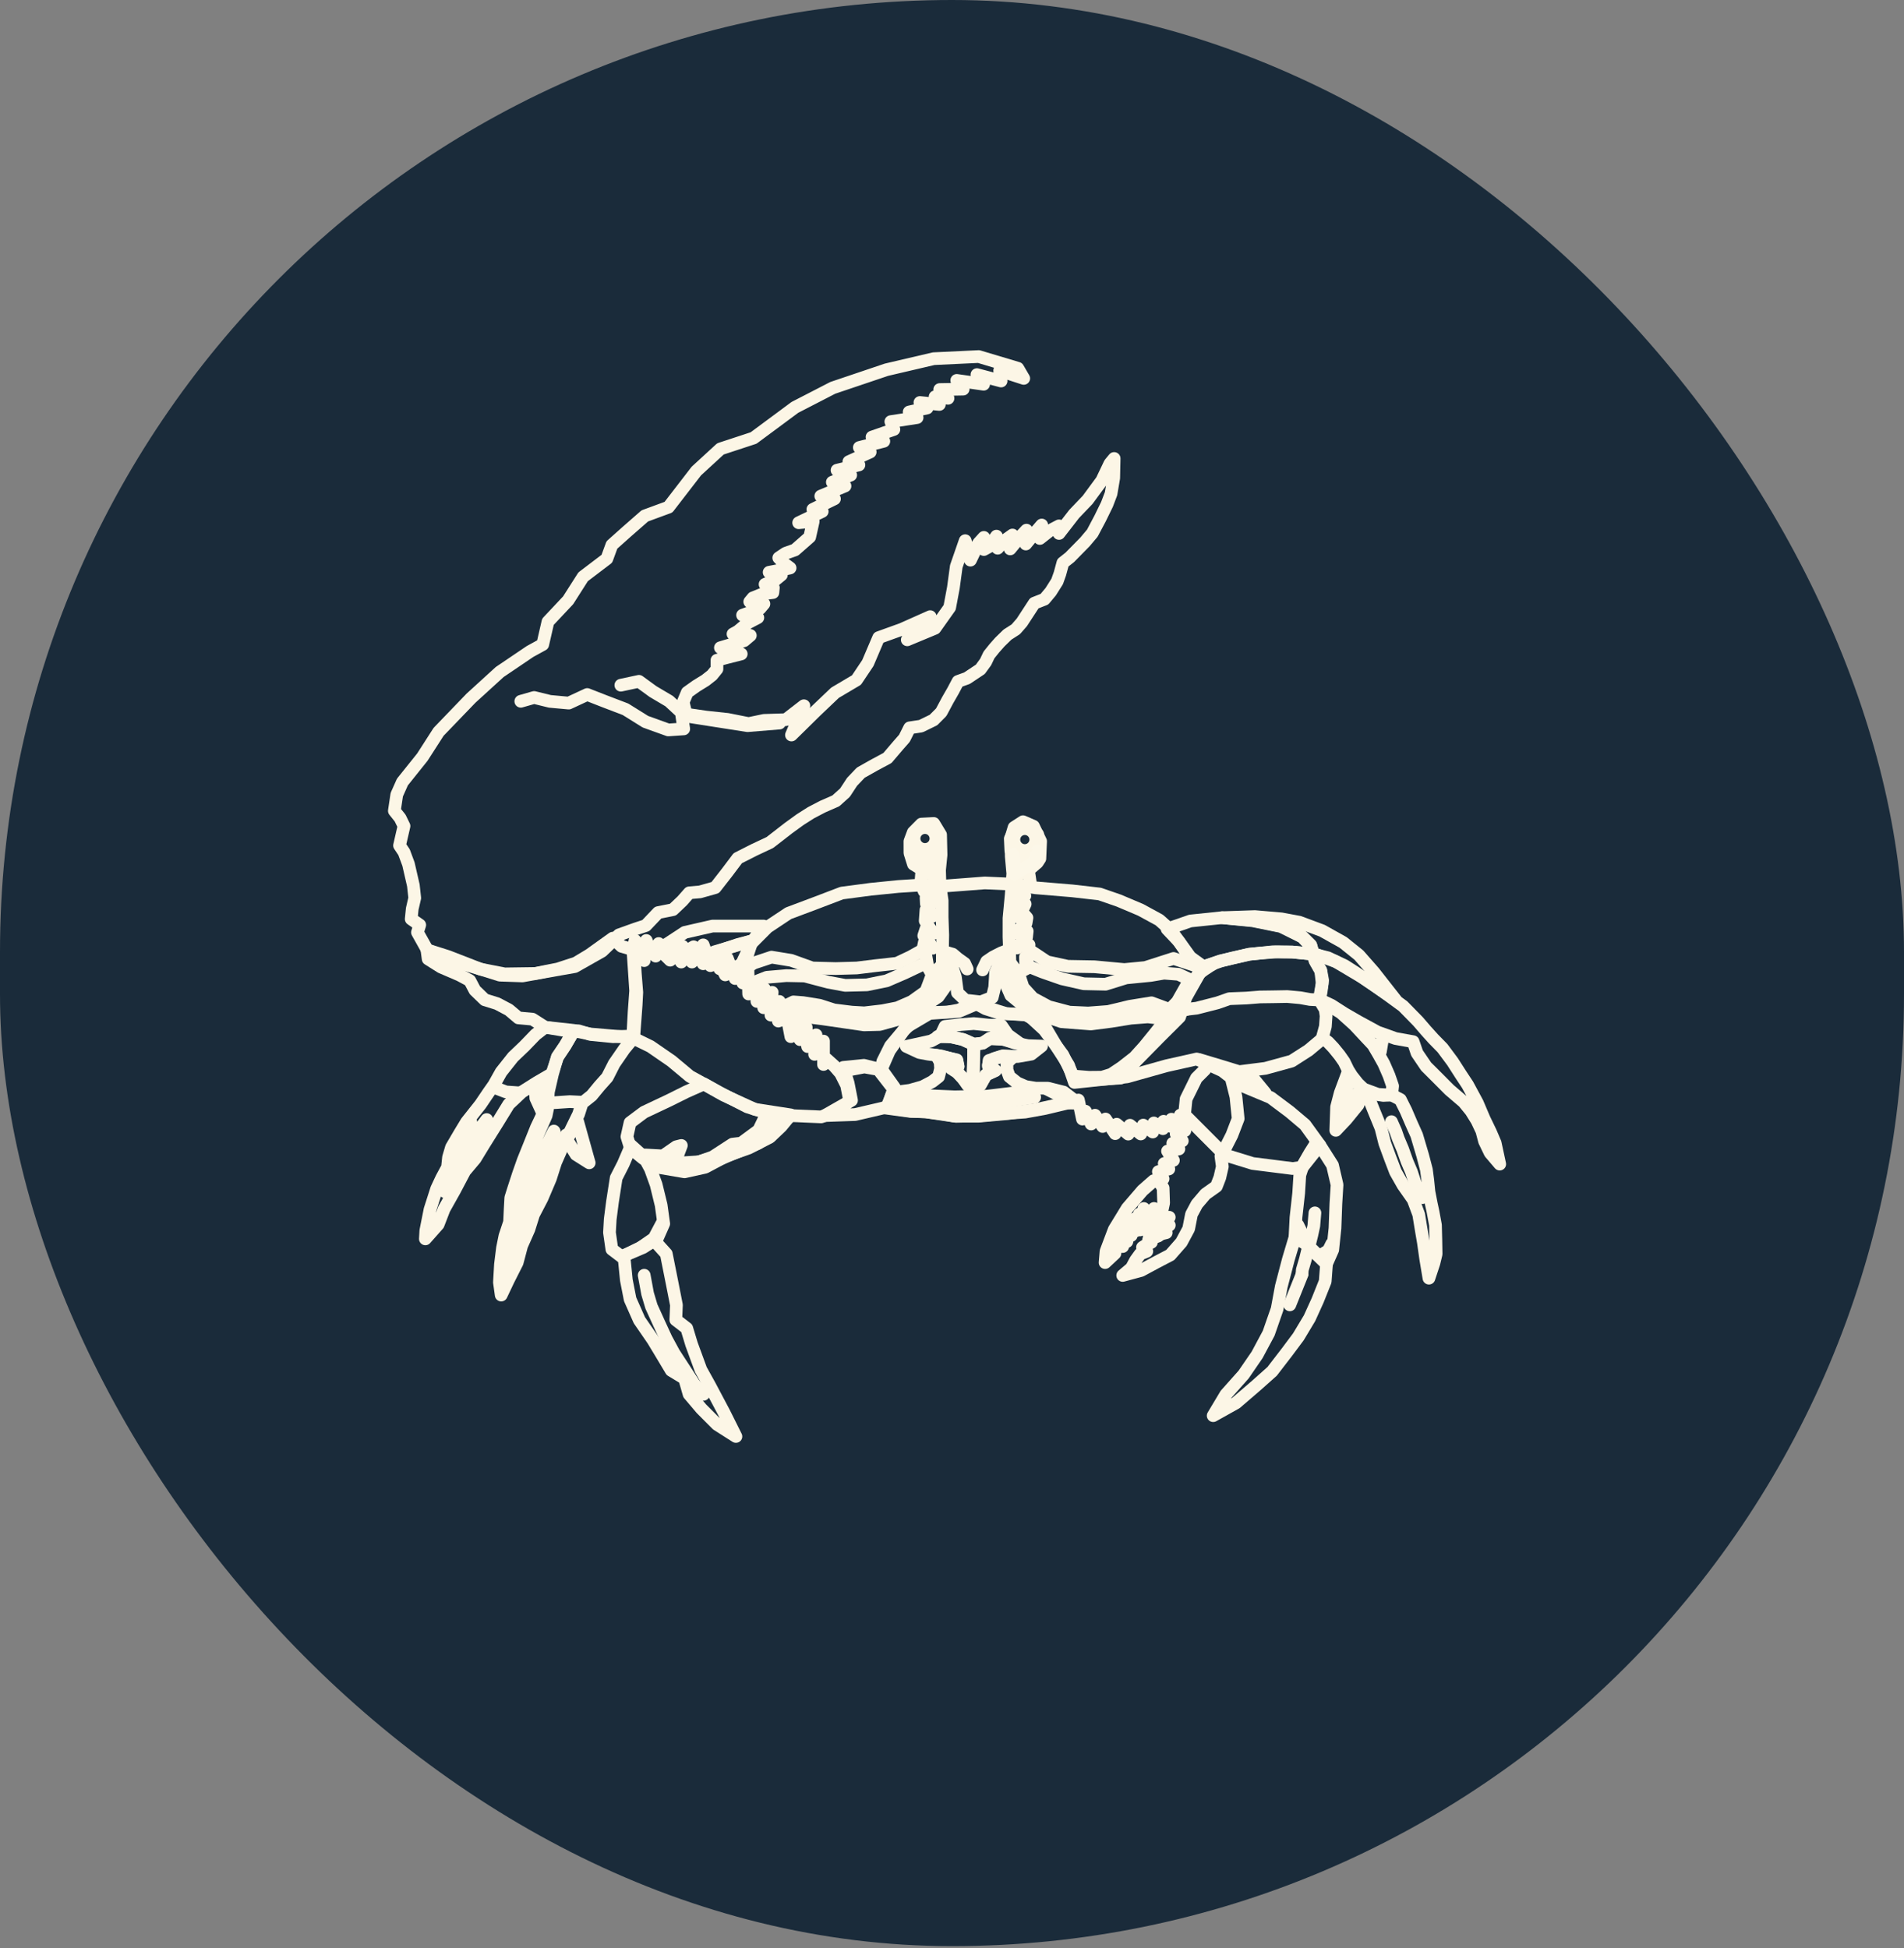 <svg width="300" height="307" viewBox="0 0 300 307" fill="none" xmlns="http://www.w3.org/2000/svg">
<rect x="0" y="0" width="300" height="307" fill="#808080" stroke="none"/>
<g clip-path="url(#clip0_83_240)">
<rect width="300" height="306.667" rx="150" fill="#1A2B3A"/>
<g clip-path="url(#clip1_83_240)">
<path fill-rule="evenodd" clip-rule="evenodd" d="M159.268 133.986L161.27 135.963L163.091 134.583L163.506 134.251L163.491 131.46L161.713 129.749L160 130.54L159.184 132.162L159.268 133.986Z" fill="#FCF6E6" stroke="#FCF6E6" stroke-width="2" stroke-miterlimit="1.5" stroke-linecap="round" stroke-linejoin="round"/>
<path d="M101.687 181.994L104.458 182.145L106.543 180.705L107.356 180.499L106.699 182.243L106.647 183.29L110.165 183.068L112.3 182.311L115.401 180.296L116.78 180.135L119.546 178.096L120.562 175.998" stroke="#FCF6E6" stroke-width="2" stroke-miterlimit="1.5" stroke-linecap="round" stroke-linejoin="round"/>
<path fill-rule="evenodd" clip-rule="evenodd" d="M90.99 176.63L92.563 182.276L92.834 183.235L90.762 181.924L89.29 179.56L90.99 176.63Z" stroke="#FCF6E6" stroke-width="2" stroke-miterlimit="1.5" stroke-linecap="round" stroke-linejoin="round"/>
<path fill-rule="evenodd" clip-rule="evenodd" d="M183.899 146.398L187.563 145.125L192.548 144.606L197.379 145.089L201.819 145.989L205.2 147.66L206.579 149.141L206.868 150.335L203.563 150.021L200.532 149.982L196.868 150.368L192.259 151.425L189.392 152.415L187.378 150.731L185.75 148.356L183.899 146.398Z" stroke="#FCF6E6" stroke-width="2" stroke-miterlimit="1.5" stroke-linecap="round" stroke-linejoin="round"/>
<path fill-rule="evenodd" clip-rule="evenodd" d="M192.547 144.606L197.722 144.431L201.902 144.791L204.723 145.317L208.318 146.656L211.627 148.508L214.105 150.497L216.459 153.177L218.024 155.174L219.888 157.547L214.636 154.002L210.514 151.548L206.9 150.225L206.531 148.917L205.275 147.666L202.013 145.979L197.447 145.046L192.547 144.606Z" stroke="#FCF6E6" stroke-width="2" stroke-miterlimit="1.5" stroke-linecap="round" stroke-linejoin="round"/>
<path fill-rule="evenodd" clip-rule="evenodd" d="M206.869 150.334L209.238 150.924L211.886 152.177L213.687 153.332L216.116 154.986L218.706 156.813L221.074 158.545L223.44 160.96L224.649 162.364L225.815 163.662L227.279 165.158L228.864 167.289L230.189 169.355L231.228 170.925L232.77 173.781L233.837 176.287L234.857 178.408L235.584 180.108L236.301 183.436L234.792 181.663L233.917 179.849L233.485 178.217L232.715 176.585L231.771 175.064L230.622 173.654L228.379 171.737L226.309 169.655L224.711 168.063L223.274 165.947L222.657 164.146L219.888 163.649L217.049 162.635L214.009 160.982L211.824 159.72L209.781 158.407L207.873 157.515L208.325 154.954L208.115 153.046L207.182 151.368L206.869 150.334Z" stroke="#FCF6E6" stroke-width="2" stroke-miterlimit="1.5" stroke-linecap="round" stroke-linejoin="round"/>
<path fill-rule="evenodd" clip-rule="evenodd" d="M189.393 152.414L188.322 154.296L187.55 155.711L186.561 157.639L186.422 159.11L188.544 158.865L191.822 158.027L193.687 157.374L196.375 157.27L198.52 157.098L200.515 157.072L202.824 157.032L204.891 157.223L206.411 157.497L207.914 157.575L208.17 156.218L208.398 154.487L208.105 152.878L207.268 151.503L206.881 150.35L203.642 150.015L201.091 149.999L198.991 150.16L196.783 150.371L194.278 150.943L192.449 151.408L189.393 152.414Z" stroke="#FCF6E6" stroke-width="2" stroke-miterlimit="1.5" stroke-linecap="round" stroke-linejoin="round"/>
<path fill-rule="evenodd" clip-rule="evenodd" d="M207.915 157.575L209.428 158.426L211.281 159.596L213.4 161.502L215.208 163.442L216.35 164.656L217.211 166.121L218.042 167.616L218.853 169.478L219.426 171.135L219.273 172.544L217.949 172.618L216.397 172.367L214.882 171.652L213.947 170.741L212.992 169.537L212.419 168.63L211.783 167.316L211.058 166.278L210.092 165.095L209.272 164.228L208.347 163.525L208.831 161.749L208.944 160.103L208.804 159.072L207.915 157.575Z" stroke="#FCF6E6" stroke-width="2" stroke-miterlimit="1.5" stroke-linecap="round" stroke-linejoin="round"/>
<path fill-rule="evenodd" clip-rule="evenodd" d="M219.273 172.545L220.645 173.263L221.517 175.006L222.37 176.995L223.219 178.89L223.688 180.475L224.163 182.079L224.749 184.321L224.959 185.929L225.149 187.783L225.5 189.601L225.789 190.936L226.178 193.046L226.237 195.317L226.277 197.61L225.925 199.065L225.149 201.41L224.644 198.39L224.273 195.776L223.97 194.011L223.537 191.375L222.669 189.043L221.069 186.763L219.878 184.662L219.07 182.546L218.194 180.159L217.587 177.759L216.525 175.167L215.137 171.715L217.105 172.442L218.782 172.538L219.273 172.545Z" stroke="#FCF6E6" stroke-width="2" stroke-miterlimit="1.5" stroke-linecap="round" stroke-linejoin="round"/>
<path fill-rule="evenodd" clip-rule="evenodd" d="M63.405 123.23L66.54 119.316L69.107 115.321L74.221 110.008L78.739 105.89L83.513 102.661L85.512 101.564L86.335 97.978L89.519 94.591L91.878 90.89L95.618 88.048L96.411 85.875L98.743 83.794L101.598 81.294L105.327 79.922L109.716 74.228L113.517 70.734L118.737 69.018L125.25 64.192L131.219 61.115L139.671 58.262L147.113 56.521L154.21 56.185L160.373 58.031L161.304 59.628L157.514 58.398L157.733 60.037L153.93 59.031L154.983 60.547L150.748 59.942L151.756 61.318L148.065 61.383L149.374 62.761L147.336 62.522L148.007 63.732L144.946 63.424L146.082 64.287L143.253 64.919L144.502 65.8L140.366 66.436L140.846 67.672L137.4 68.871L139.258 69.528L135.4 70.517L137.106 71.228L133.748 72.752L135.334 73.264L131.89 74.095L134.039 74.86L131.147 75.976L133.141 76.584L129.326 78.173L131.48 78.606L128.078 80.266L129.551 80.592L125.841 82.372L128.131 82.16L127.577 84.625L126.261 85.781L125.259 86.658L123.785 87.181L122.705 87.904L123.613 88.854L124.489 89.499L122.565 89.915L121.19 90.177L123.119 90.591L122.109 91.418L120.549 92.07L121.853 92.605L121.779 93.376L120.248 93.564L118.643 94.204L118.134 94.819L120.362 95.156L119.745 95.885L118.488 96.396L117.001 96.933L119.408 97.325L117.881 98.126L116.27 99.472L115.495 99.904L118.223 100.136L117.24 100.962L115.766 101.391L113.511 102.066L115.985 102.593L116.789 103.046L114.478 103.633L112.964 104.04V105.43L112.187 106.39L111.149 107.205L109.699 108.101L108.284 109.108L107.645 110.641L108.093 112.536L111.278 113.001L114.654 113.362L117.959 114.02L120.385 113.515L123.82 113.404L126.662 111.207L124.704 115.82L128.496 112.088L131.572 109.158L134.949 107.159L136.742 104.48L138.446 100.477L142.096 99.161L146.564 97.169L142.953 100.818L147.31 99.007L149.631 95.731L150.218 92.615L150.672 89.262L152.08 85.2L152.636 87.098L152.907 88.265L154.177 85.607L155.02 84.682V86.592L155.865 86.129L157.006 84.484L157.193 86.385L158.131 85.303L159.527 84.306L159.168 86.494L160.591 84.762L161.733 83.54L161.632 85.725L162.956 84.109L164.137 82.731L163.841 84.849L165.356 83.655L166.863 82.865L166.866 84.06L169.25 80.984L171.373 78.763L173.605 75.728L174.879 73.053L175.547 72.242L175.479 75.328L175.06 77.797L174.422 79.475L173.355 81.663L172.112 84.013L170.942 85.402L168.561 87.825L167.473 88.684L167.009 90.393L166.572 91.624L165.555 93.238L164.565 94.423L162.974 95.048L161.001 98.073L160.05 99.162L158.744 99.998L157.54 101.172L156.671 102.157L155.831 103.203L155.299 104.319L154.464 105.468L152.357 106.871L150.947 107.377L150.157 108.869L149.321 110.324L148.302 112.233L147.083 113.458L145.109 114.421L143.324 114.692L142.499 116.344L141.51 117.468L139.829 119.443L137.854 120.501L135.627 121.754L134.251 123.201L133.137 124.9L131.696 126.199L129.622 127.107L127.779 128.069L126.089 129.145L124.248 130.479L121.304 132.761L118.813 133.932L116.241 135.236L114.567 137.46L112.694 139.863L110.315 140.536L108.607 140.687L107.492 141.951L106.03 143.339L103.698 143.807L101.753 145.849L100.161 146.371L97.52 147.318L94.858 149.881L90.564 152.313L86.097 153.099L82.322 153.784L78.748 153.66L75.829 152.742L72.162 151.64L69.738 150.693L67.313 149.672L65.775 146.92L66.135 145.755L64.792 144.818L64.953 143.214L65.348 141.499L65.131 139.524L64.357 136.153L63.665 134.292L62.953 133.228L63.656 130.165L63.045 128.906L62.136 127.769L62.516 125.226L63.405 123.23Z" stroke="#FCF6E6" stroke-width="2" stroke-miterlimit="1.5" stroke-linecap="round" stroke-linejoin="round"/>
<path fill-rule="evenodd" clip-rule="evenodd" d="M99.882 149.686L97.939 149.123L96.545 147.838L92.88 150.467L90.735 151.756L87.891 152.688L84.314 153.398L79.509 153.463L75.733 152.726L70.613 150.735L67.269 149.671L67.462 151.11L69.479 152.383L72.409 153.644L74.022 154.515L74.823 156.037L76.378 157.541L78.331 158.149L80.178 159.125L81.681 160.396L83.898 160.597L85.884 161.87L88.747 162.343L91.171 162.436L93.031 163.007L96.596 163.361L99.058 163.281L99.876 163.19L100.233 158.355L100.336 156.367L100.095 153.35L99.882 149.686Z" stroke="#FCF6E6" stroke-width="2" stroke-miterlimit="1.5" stroke-linecap="round" stroke-linejoin="round"/>
<path fill-rule="evenodd" clip-rule="evenodd" d="M85.884 161.87L84.386 163.029L82.614 164.862L80.835 166.557L78.963 168.92L77.822 170.955L76.996 172.128L75.711 174.028L73.505 176.819L72.475 178.519L71.137 180.798L70.672 182.372L70.508 183.938L69.59 185.647L68.803 187.328L67.757 190.598L67.096 193.913L67.022 195.218L69.037 192.944L69.972 190.521L71.6 187.618L73.224 184.538L74.862 182.592L76.317 180.207L78.303 177.034L80.169 174.002L82.204 172.087L84.603 170.575L86.968 169.196L87.85 166.584L89.07 164.741L90.407 162.367L85.884 161.87Z" stroke="#FCF6E6" stroke-width="2" stroke-miterlimit="1.5" stroke-linecap="round" stroke-linejoin="round"/>
<path fill-rule="evenodd" clip-rule="evenodd" d="M87.045 169.263L86.409 172.038L86.288 173.701L85.719 175.159L84.534 177.647L83.487 180.258L82.45 182.828L81.689 184.989L80.94 187.291L80.481 188.748L80.38 190.568L80.288 192.565L79.558 194.766L79.178 196.643L78.854 199.252L78.692 202.07L78.972 204.072L80.097 201.698L81.486 198.952L82.191 196.295L83.33 193.724L84.066 191.388L85.41 188.804L86.715 185.735L87.528 183.191L88.614 180.717L89.615 178.738L91.164 175.569L91.712 173.834L93.215 172.637L94.442 171.146L95.685 169.753L96.773 167.61L98.379 165.285L99.831 163.528L95.355 163.14L93.081 162.946L90.425 162.44L89.02 164.773L87.818 166.534L87.045 169.263Z" stroke="#FCF6E6" stroke-width="2" stroke-miterlimit="1.5" stroke-linecap="round" stroke-linejoin="round"/>
<path fill-rule="evenodd" clip-rule="evenodd" d="M110.922 170.805L108.168 172.025L105.368 173.417L101.464 175.261L99.275 176.899L98.78 179.112L99.337 180.918L101.355 182.562L103.909 183.976L107.853 184.653L111.115 183.929L114.557 182.098L117.972 180.904L121.288 179.204L123.089 177.492L124.584 175.677L118.951 174.809L114.008 172.56L110.922 170.805Z" stroke="#FCF6E6" stroke-width="2" stroke-miterlimit="1.5" stroke-linecap="round" stroke-linejoin="round"/>
<path fill-rule="evenodd" clip-rule="evenodd" d="M99.45 180.515L98.209 183.409L97.09 185.605L96.503 189.392L96.148 192.133L96.032 194.22L96.409 196.866L97.928 198.019L101.328 196.578L103.558 195.145L104.579 192.83L104.173 189.902L103.381 186.657L102.489 184.191L101.505 182.359L99.45 180.515Z" stroke="#FCF6E6" stroke-width="2" stroke-miterlimit="1.5" stroke-linecap="round" stroke-linejoin="round"/>
<path d="M101.157 196.441L103.05 195.133L104.265 192.843" stroke="#FCF6E6" stroke-width="2" stroke-miterlimit="1.5" stroke-linecap="round" stroke-linejoin="round"/>
<path fill-rule="evenodd" clip-rule="evenodd" d="M98.305 197.868L98.691 201.722L99.284 204.745L100.74 208.032L102.892 211.159L104.024 213.033L105.764 215.943L107.863 217.217L108.576 219.698L110.517 221.987L112.979 224.46L115.954 226.356L114.084 222.604L111.796 218.285L110.431 215.827L108.963 211.813L108.205 209.308L106.484 207.983L106.582 205.643L105.921 202.288L104.982 197.576L103.122 195.521L98.305 197.868Z" stroke="#FCF6E6" stroke-width="2" stroke-miterlimit="1.5" stroke-linecap="round" stroke-linejoin="round"/>
<path fill-rule="evenodd" clip-rule="evenodd" d="M191.152 223.078L194.75 221.066L198.016 218.256L200.445 216.091L202.775 213.062L204.576 210.65L206.34 207.707L207.608 204.912L208.804 201.92L209.012 199.154L207.111 197.331L205.517 195.84L204.018 195.045L202.997 198.465L201.889 202.704L201.224 206.277L199.896 210.092L198.076 213.493L195.947 216.599L193.143 219.749L191.152 223.078Z" stroke="#FCF6E6" stroke-width="2" stroke-miterlimit="1.5" stroke-linecap="round" stroke-linejoin="round"/>
<path fill-rule="evenodd" clip-rule="evenodd" d="M209.012 199.153L209.987 196.945L210.345 193.527L210.486 189.673L210.67 186.697L209.951 183.603L207.96 180.469L207.138 180.508L206.421 181.635L205.348 183.499L204.801 185.168L204.624 188.01L204.198 191.858L204.037 195.022L205.728 195.895L209.012 199.153Z" stroke="#FCF6E6" stroke-width="2" stroke-miterlimit="1.5" stroke-linecap="round" stroke-linejoin="round"/>
<path fill-rule="evenodd" clip-rule="evenodd" d="M207.96 180.47L205.623 177.234L203.198 175.188L200.214 172.956L195.533 171.003L192.58 168.724L188.552 166.872L183.8 167.938L177.577 169.685L169.295 170.564L168.366 167.854L166.479 164.905L164.399 161.377L161.6 159.92L157.536 159.67L155.294 158.954L153.544 157.997L151.064 159.162L149.277 159.471L146.589 159.559L144.321 160.513L142.238 162.51L140.304 164.817L139.089 167.265L138.753 169.002L140.806 171.64L140.486 173.055L139.585 174.608L143.463 175.129L145.807 175.193L150.452 175.886H154.21L158.802 175.472L163.04 174.883L167.946 173.802L169.55 173.835L169.919 173.344L170.555 176.344L171.036 175.105L171.922 177.116L172.532 175.733L173.736 177.51L174.189 176.334L175.71 178.636L175.95 177.151L177.772 178.707L178.049 177.311L179.741 178.687L180.134 177.29L181.631 178.379L181.806 176.954L183.234 177.857L183.336 176.688L184.464 177.497L184.587 176.362L185.58 176.888L185.973 175.716L186.91 175.931L192.933 181.97L197.37 183.337L203.674 184.135L205.218 183.92L207.96 180.47Z" stroke="#FCF6E6" stroke-width="2" stroke-miterlimit="1.5" stroke-linecap="round" stroke-linejoin="round"/>
<path d="M116.873 151.864L118.393 148.643L120.919 146.106L124.223 143.912L128.606 142.267L132.635 140.729L137.198 140.126L141.529 139.691L145.179 139.456L148.972 139.603L155.16 139.13L159.035 139.299L163.16 139.899L168.948 140.381L173.268 140.873L176.285 141.917L179.717 143.369L182.67 144.978L184.487 146.602L187.558 150.851L189.595 152.317L186.859 157.146L185.86 160.259L182.644 163.465L178.947 167.224L176.59 169.873L169.471 170.353L167.461 166.22L164.53 162.273L161.967 159.911L158.527 159.715L153.769 158.228L151.09 159.371L146.448 159.694L142.735 161.879L140.138 165.566L138.811 168.6L136.194 168.129L132.953 168.746" stroke="#FCF6E6" stroke-width="2" stroke-miterlimit="1.5" stroke-linecap="round" stroke-linejoin="round"/>
<path fill-rule="evenodd" clip-rule="evenodd" d="M120.314 145.926L112.275 145.925L107.893 146.924L104.391 149.222L111.208 150.543L116.27 148.833L118.654 148.211L120.314 145.926Z" stroke="#FCF6E6" stroke-width="2" stroke-miterlimit="1.5" stroke-linecap="round" stroke-linejoin="round"/>
<path fill-rule="evenodd" clip-rule="evenodd" d="M118.495 148.252L112.533 150L114.272 153.618L117.153 152.444L118.495 148.252Z" stroke="#FCF6E6" stroke-width="2" stroke-miterlimit="1.5" stroke-linecap="round" stroke-linejoin="round"/>
<path fill-rule="evenodd" clip-rule="evenodd" d="M129.947 175.794L134.737 175.626L139.778 174.452L140.938 171.39L138.923 168.566L136.121 167.87L132.884 168.195L133.638 170.676L134.171 173.383L129.947 175.794Z" stroke="#FCF6E6" stroke-width="2" stroke-miterlimit="1.5" stroke-linecap="round" stroke-linejoin="round"/>
<path fill-rule="evenodd" clip-rule="evenodd" d="M142.805 164.896L144.861 165.85L146.239 166.108L148.281 166.393L150.778 167.078L150.969 168.058L149.865 168.371L150.847 168.991L151.747 169.982L152.725 171.199L153.217 171.429L153.387 169.463L153.415 166.515L153.4 164.588L151.611 163.781L149.37 163.259L148.03 163.323L146.696 164.037L142.805 164.896Z" stroke="#FCF6E6" stroke-width="2" stroke-miterlimit="1.5" stroke-linecap="round" stroke-linejoin="round"/>
<path fill-rule="evenodd" clip-rule="evenodd" d="M153.216 171.428L154.476 170.971L155.288 169.423L156.745 168.722L155.731 168.029L155.839 167.095L158.111 166.392L160.356 166.483L162.485 166.111L164.103 164.84L161.967 164.775L159.879 164.343L157.975 163.733L155.946 163.681L154.845 164.371L153.494 164.576L153.216 171.428Z" stroke="#FCF6E6" stroke-width="2" stroke-miterlimit="1.5" stroke-linecap="round" stroke-linejoin="round"/>
<path fill-rule="evenodd" clip-rule="evenodd" d="M148.271 163.066L148.902 161.739L151.442 161.448L153.424 161.292L155.761 161.53L157.758 161.573L158.78 163.056L160.181 164.072L160.835 164.54L158.247 163.796L155.953 163.621L154.835 164.378L153.434 164.525L151.811 163.811L149.902 163.399L147.729 163.346L148.271 163.066Z" stroke="#FCF6E6" stroke-width="2" stroke-miterlimit="1.5" stroke-linecap="round" stroke-linejoin="round"/>
<path fill-rule="evenodd" clip-rule="evenodd" d="M147.575 166.298L148.13 167.385L148.201 168.392L147.885 169.665L146.883 170.445L145.369 171.238L143.381 171.803L141.348 172.072L140.78 171.714L139.794 174.545L143.504 175.095L145.922 175.203L148.377 175.524L150.616 175.905L154.224 175.825L158.248 175.455L161.518 175.237L164.649 174.668L168.624 173.718L169.428 173.498L167.6 172.093L165.105 171.473H163.19L161.612 171.215L160.274 170.632L159.04 169.647L158.665 168.61L158.647 167.456L159.673 166.507L157.917 166.398L156.646 166.8L155.947 167.185L155.748 167.813L156.854 168.693L155.407 169.339L154.567 170.748L153.258 171.311L152.482 171.015L151.689 169.85L150.837 168.978L149.843 168.238L150.949 168.046L150.732 167.003L147.575 166.298Z" stroke="#FCF6E6" stroke-width="2" stroke-miterlimit="1.5" stroke-linecap="round" stroke-linejoin="round"/>
<path d="M144.464 172.58L150.414 172.835L155.499 172.736L161.361 172.031" stroke="#FCF6E6" stroke-width="2" stroke-miterlimit="1.5" stroke-linecap="round" stroke-linejoin="round"/>
<path d="M143.064 173.567L147.594 173.826L151.347 173.994L155.492 173.855L159.538 173.443L163.025 172.891" stroke="#FCF6E6" stroke-width="2" stroke-miterlimit="1.5" stroke-linecap="round" stroke-linejoin="round"/>
<path d="M188.912 166.95L192.953 168.167L195.24 168.872L199.379 168.346L203.53 167.202L206.178 165.502L208.489 163.564" stroke="#FCF6E6" stroke-width="2" stroke-miterlimit="1.5" stroke-linecap="round" stroke-linejoin="round"/>
<path fill-rule="evenodd" clip-rule="evenodd" d="M183.777 160.573L180.858 160.236L178.202 160.439L175.068 160.945L171.882 161.354L167.25 161L164.888 160.2L161.427 158.61L159.268 156.839L158.581 155.253L157.954 153.7L157.49 152.541L158.945 151.808L159.832 152.856L160.695 154.052L161.203 155.597L162.745 157.292L165.24 158.633L168.501 159.493L171.451 159.627L174.616 159.386L178.016 158.571L181.433 158.019L184.445 159.132L183.777 160.573Z" stroke="#FCF6E6" stroke-width="2" stroke-miterlimit="1.5" stroke-linecap="round" stroke-linejoin="round"/>
<path fill-rule="evenodd" clip-rule="evenodd" d="M123.025 158.855L125.025 157.876L126.545 157.994L129.124 158.409L131.403 159.141L134.206 159.49L136.18 159.604L139.043 159.269L141.398 158.806L143.653 157.819L145.889 156.223L146.96 153.381L148.337 152.209L149.542 152.436L149.784 153.862L149.087 155.271L147.827 157.059L145.664 158.501L143.892 159.639L141.814 160.553L138.601 161.436L136.143 161.498L133.105 161.056L129.681 160.556L127.087 160.227L124.246 160.166L123.064 160.7L123.025 158.855Z" stroke="#FCF6E6" stroke-width="2" stroke-miterlimit="1.5" stroke-linecap="round" stroke-linejoin="round"/>
<path fill-rule="evenodd" clip-rule="evenodd" d="M99.733 149.806L100.155 156.126L99.913 159.45L99.689 163.534L102.492 164.904L105.804 167.188L108.698 169.605L113.341 172.156L117.744 174.416L121.788 175.678L129.388 175.996L132.45 174.931L133.86 173.358L133.389 171.004L132.45 169.138L131.474 168.009L130.247 166.904L129.756 167.738V165.725V164.056L129.068 164.473L128.356 166.143L128.577 164.056V163.074L127.595 163.712L127.251 164.915L127.03 163.351V161.88L126.069 162.165V163.83L125.115 160.499L124.343 161.01L124.613 163.351L124.03 160.334L122.636 160.896L122.799 157.803L122.157 158.129L121.471 159.96V158.274L121.667 156.364L120.971 156.984L120.326 158.794L120.444 155.806L119.681 156.364L119.265 157.803L119.107 154.896L118.246 155.341L117.959 156.631L117.85 152.885L117.268 153.676L117.039 154.896L116.392 152.164L115.832 152.993V154.196L114.586 150.984L113.398 152.656L112.357 150.305L111.692 150.451L111.941 152.164L110.797 148.89L110.044 150.529L110.797 151.866L109.29 149.192L108.041 149.935L109.028 151.595L107.557 149.122L106.093 149.681L107.343 151.595L105.717 149.105L105.595 151.304L104.388 150.118L103.785 148.682L103.161 149.681L103.307 150.659L102.349 149.681L101.829 148.199L101.325 149.747L101.501 151.37L100.643 149.681L100.054 148.199L99.733 149.806Z" stroke="#FCF6E6" stroke-width="2" stroke-miterlimit="1.5" stroke-linecap="round" stroke-linejoin="round"/>
<path d="M148.651 151.234L149.945 152.033L150.537 153.974L150.86 156.432L152.101 157.602L154.533 157.875L156.34 157.171L156.729 155.567L156.874 153.211L157.66 151.501H158.773" stroke="#FCF6E6" stroke-width="2" stroke-miterlimit="1.5" stroke-linecap="round" stroke-linejoin="round"/>
<path d="M160.364 153.349L162.26 152.359L164.223 153.155L167.322 154.237L170.764 155.015L174.2 155.089L177.437 154.087L181.304 153.706L183.399 153.347L185.676 153.524L187.824 154.519" stroke="#FCF6E6" stroke-width="2" stroke-miterlimit="1.5" stroke-linecap="round" stroke-linejoin="round"/>
<path d="M161.62 152.439L161.573 150.805L162.646 150.008L164.988 151.562L168.249 152.268L172.44 152.341L177.153 152.78L180.466 152.459L184.908 151.032L188.877 152.342" stroke="#FCF6E6" stroke-width="2" stroke-miterlimit="1.5" stroke-linecap="round" stroke-linejoin="round"/>
<path fill-rule="evenodd" clip-rule="evenodd" d="M159.126 151.629L158.977 147.641L158.979 144.691L159.325 141.027L159.58 137.657L159.337 134.97L159.275 132.065L159.78 130.391L161.187 129.483L162.832 130.196L163.964 132.567L163.843 135.297L163.442 135.921L162.045 137.12L162.341 139.103L161.043 140.012L161.483 141.158L160.87 141.939L161.526 142.457L160.965 143.654L161.809 144.62L161.67 145.458L160.745 146.308L161.849 146.738L161.746 147.689L160.763 148.723L162.142 148.886L162.073 149.502L161.756 152.43L160.302 153.263L159.126 151.629Z" stroke="#FCF6E6" stroke-width="2" stroke-miterlimit="1.5" stroke-linecap="round" stroke-linejoin="round"/>
<path fill-rule="evenodd" clip-rule="evenodd" d="M145.26 137.01L143.926 136.185L143.373 134.414L143.367 132.575L143.898 131.153L145.18 129.859L147.123 129.757L148.202 131.54L148.275 134.715L148.036 137.102L148.112 139.57L148.445 141.91V144.551L148.544 147.346L148.486 150.33L148.47 152.2L146.886 153.596L146.181 152.325L145.883 150.595L145.44 149.464L145.643 148.489L146.518 148.695L145.554 147.444L145.908 146.357L146.71 146.629L145.78 145.097L145.903 143.358L146.72 143.959L145.961 142.414L145.913 141.454L146.685 141.598L145.619 140.457L145.086 139.197L145.26 137.01Z" stroke="#FCF6E6" stroke-width="2" stroke-miterlimit="1.5" stroke-linecap="round" stroke-linejoin="round"/>
<path d="M148.494 149.893L150.111 150.358L150.913 151.039L151.986 151.81L152.392 152.697" stroke="#FCF6E6" stroke-width="2" stroke-miterlimit="1.5" stroke-linecap="round" stroke-linejoin="round"/>
<path d="M145.046 149.894L143.455 150.779L141.309 151.793L138.008 152.16L134.989 152.531L131.68 152.623L127.991 152.53L124.663 151.33L121.567 150.823L118.785 151.75L117.059 152.806" stroke="#FCF6E6" stroke-width="2" stroke-miterlimit="1.5" stroke-linecap="round" stroke-linejoin="round"/>
<path d="M145.262 152.031L142.518 153.334L139.694 154.555L136.595 155.186L133.178 155.272L130.484 154.768L126.785 153.795L123.892 153.735L120.816 154.001L118.472 154.924" stroke="#FCF6E6" stroke-width="2" stroke-miterlimit="1.5" stroke-linecap="round" stroke-linejoin="round"/>
<path d="M159.98 134.639L161.057 136.251L163.467 134.114" stroke="#FCF6E6" stroke-width="2" stroke-miterlimit="1.5" stroke-linecap="round" stroke-linejoin="round"/>
<path d="M159.684 138.177L162.07 137.094" stroke="#FCF6E6" stroke-width="2" stroke-miterlimit="1.5" stroke-linecap="round" stroke-linejoin="round"/>
<path d="M85.525 175.448L84.427 173.042L84.326 171.016" stroke="#FCF6E6" stroke-width="2" stroke-miterlimit="1.5" stroke-linecap="round" stroke-linejoin="round"/>
<path fill-rule="evenodd" clip-rule="evenodd" d="M84.639 170.765L85.79 173.2L86.404 170.735L85.616 171.419L85.334 170.916L85.558 170.38L84.639 170.765Z" stroke="#FCF6E6" stroke-width="2" stroke-miterlimit="1.5" stroke-linecap="round" stroke-linejoin="round"/>
<path fill-rule="evenodd" clip-rule="evenodd" d="M79.382 201.732L80.642 199.197L81.462 197.32L82.287 195.209L83.708 191.993L82.516 192.398L81.36 192.377L80.35 195.287L79.787 198.172L79.382 201.732Z" stroke="#FCF6E6" stroke-width="2" stroke-miterlimit="1.5" stroke-linecap="round" stroke-linejoin="round"/>
<path d="M86.314 174.502L86.058 175.774L85.15 177.853L84.397 179.545L83.653 181.776L82.771 184.615L81.811 187.738L81.868 190.558L83.246 186.976L84.162 184.495L85.322 182.115L87.27 178.233" stroke="#FCF6E6" stroke-width="2" stroke-miterlimit="1.5" stroke-linecap="round" stroke-linejoin="round"/>
<path d="M82.861 190.955L83.451 190.873L84.236 189.812L84.76 188.664L85.829 186.583L86.45 184.439L87.494 182.083L89.214 178.84" stroke="#FCF6E6" stroke-width="2" stroke-miterlimit="1.5" stroke-linecap="round" stroke-linejoin="round"/>
<path d="M82.83 190.805L82.867 189.844L83.451 188.14L83.914 186.49L84.458 185.255L85.424 182.87L87.323 178.336" stroke="#FCF6E6" stroke-width="2" stroke-miterlimit="1.5" stroke-linecap="round" stroke-linejoin="round"/>
<path d="M91.766 173.687L89.77 173.59L87.476 173.746L86.375 173.757" stroke="#FCF6E6" stroke-width="2" stroke-miterlimit="1.5" stroke-linecap="round" stroke-linejoin="round"/>
<path d="M77.953 171.384L79.711 172.059L81.818 172.207" stroke="#FCF6E6" stroke-width="2" stroke-miterlimit="1.5" stroke-linecap="round" stroke-linejoin="round"/>
<path d="M70.751 183.52L72.022 184.79L73.652 183.896" stroke="#FCF6E6" stroke-width="2" stroke-miterlimit="1.5" stroke-linecap="round" stroke-linejoin="round"/>
<path d="M74.178 176.788L73.246 178.793L72.341 180.423L71.715 181.85L71.599 183.573L72.554 182.159L73.734 180.585L74.99 178.682L76.684 176.417" stroke="#FCF6E6" stroke-width="2" stroke-miterlimit="1.5" stroke-linecap="round" stroke-linejoin="round"/>
<path d="M76.814 176.82L75.926 178.13L75.212 179.127L74.355 180.277L73.133 182.071L72.252 183.693L73.485 183.136L75.102 181.409L76.386 179.671" stroke="#FCF6E6" stroke-width="2" stroke-miterlimit="1.5" stroke-linecap="round" stroke-linejoin="round"/>
<path d="M71.634 185.072L70.105 187.791" stroke="#FCF6E6" stroke-width="2" stroke-miterlimit="1.5" stroke-linecap="round" stroke-linejoin="round"/>
<path d="M159.734 134.536L159.812 137.699L161.042 136.986L162.64 136.189L163.151 135.436L163.442 134.098" stroke="white" stroke-opacity="0.1" stroke-width="2" stroke-miterlimit="1.5" stroke-linecap="round" stroke-linejoin="round"/>
<path d="M160.224 140.539L161.041 140.003" stroke="#FCF6E6" stroke-width="2" stroke-miterlimit="1.5" stroke-linecap="round" stroke-linejoin="round"/>
<path d="M160.297 142.567L160.953 141.905" stroke="#FCF6E6" stroke-width="2" stroke-miterlimit="1.5" stroke-linecap="round" stroke-linejoin="round"/>
<path d="M160.429 144.526L161.053 143.627" stroke="#FCF6E6" stroke-width="2" stroke-miterlimit="1.5" stroke-linecap="round" stroke-linejoin="round"/>
<path d="M160.086 147.015L160.813 146.262" stroke="#FCF6E6" stroke-width="2" stroke-miterlimit="1.5" stroke-linecap="round" stroke-linejoin="round"/>
<path d="M160.242 149.384L160.842 148.684" stroke="#FCF6E6" stroke-width="2" stroke-miterlimit="1.5" stroke-linecap="round" stroke-linejoin="round"/>
<path d="M146.485 148.677L146.971 149.417" stroke="#FCF6E6" stroke-width="2" stroke-miterlimit="1.5" stroke-linecap="round" stroke-linejoin="round"/>
<path d="M146.727 146.591L147.157 147.053" stroke="#FCF6E6" stroke-width="2" stroke-miterlimit="1.5" stroke-linecap="round" stroke-linejoin="round"/>
<path d="M146.727 143.91L146.967 144.367" stroke="#FCF6E6" stroke-width="2" stroke-miterlimit="1.5" stroke-linecap="round" stroke-linejoin="round"/>
<path d="M146.609 141.579L146.928 142.261" stroke="#FCF6E6" stroke-width="2" stroke-miterlimit="1.5" stroke-linecap="round" stroke-linejoin="round"/>
<path d="M147.007 140.169L145.176 139.444" stroke="#FCF6E6" stroke-width="2" stroke-miterlimit="1.5" stroke-linecap="round" stroke-linejoin="round"/>
<path d="M184.417 158.986L185.506 157.844L187.371 154.559" stroke="#FCF6E6" stroke-width="2" stroke-miterlimit="1.5" stroke-linecap="round" stroke-linejoin="round"/>
<path d="M183.739 160.63L181.985 162.835L180.291 164.92L178.762 166.613L176.735 168.194L175.09 169.29L173.647 169.741L171.562 169.76L169.271 169.574" stroke="#FCF6E6" stroke-width="2" stroke-miterlimit="1.5" stroke-linecap="round" stroke-linejoin="round"/>
<path d="M184.311 159.307L183.089 160.037L182.64 158.527L181.306 159.848L180.232 158.371L179.286 159.843L178.021 158.848L177.073 160.135L175.986 159.246L175.096 160.488L173.859 159.676L172.912 160.905L171.883 159.86L170.905 161.01L169.515 159.713L168.378 160.893L167.474 159.614L165.827 160.326L165.317 159.07L163.835 159.668L163.369 158.122L161.964 158.632L162.001 157.05L160.21 157.076L160.754 155.537L159.018 155.34L159.343 153.818L157.964 153.693L158.58 152.76" stroke="#FCF6E6" stroke-width="2" stroke-miterlimit="1.5" stroke-linecap="round" stroke-linejoin="round"/>
<path d="M149.207 152.82L148.166 153.035L148.777 154.688L147.096 154.344L147.712 156.778L146.058 156.049L146.036 157.946L144.531 157.625L144.227 159.197L142.878 158.71L142.17 160.246L141.104 159.228L140.149 160.741L139.089 159.579L138.193 161.104L136.854 159.921L135.991 161.126L135.102 159.99L134.111 160.95L133.321 159.671L132.173 160.588L131.24 159.278L130.404 160.191L128.915 158.893L127.99 160.016L126.838 158.347L125.802 159.813L124.573 158.23" stroke="#FCF6E6" stroke-width="2" stroke-miterlimit="1.5" stroke-linecap="round" stroke-linejoin="round"/>
<path d="M186.883 176.688L185.881 177.39L186.692 178.169L185.321 178.675L186.288 179.776L184.784 180.156L185.747 181.053L183.96 181.386L184.884 182.848L183.438 183.344L184.16 184.208L182.52 184.626L183.258 185.747L182.71 186.269L181.769 186.052L180.017 187.587L177.607 190.396L175.569 193.731L174.272 197.168L174.123 198.956L175.669 197.51L175.837 196.277L176.334 195.909L176.408 194.923L176.893 196.424" stroke="#FCF6E6" stroke-width="2" stroke-miterlimit="1.5" stroke-linecap="round" stroke-linejoin="round"/>
<path d="M177.024 195.904L177.556 195.639L177.742 194.774L178.24 194.685L178.27 193.823L178.844 194.002L179.176 192.881L179.576 193.821L180.031 193.286L180.199 192.703L180.796 192.674L181.066 192.106L181.439 192.448L182.961 191.281L182.835 192.65L183.123 192.708L181.788 193.633L182.457 193.801L180.962 194.335L181.21 194.915L182.489 194.762L180.976 195.369L181.416 195.759L180.622 196.168L180.016 196.554L180.695 197.173L179.647 197.602L178.932 198.592L178.269 199.818L176.897 200.98L179.791 200.197L182.253 198.872L184.391 197.756L186.144 195.757L187.289 193.625L187.735 191.352L188.592 189.745L189.938 188.164L191.661 186.94L192.198 185.554L192.596 183.825L192.372 182.176L192.566 181.458" stroke="#FCF6E6" stroke-width="2" stroke-miterlimit="1.5" stroke-linecap="round" stroke-linejoin="round"/>
<path d="M182.982 191.271L183.343 189.568L183.267 187.207L182.708 186.268" stroke="#FCF6E6" stroke-width="2" stroke-miterlimit="1.5" stroke-linecap="round" stroke-linejoin="round"/>
<path d="M183.205 192.671L183.893 191.816L184.228 191.811" stroke="#FCF6E6" stroke-width="2" stroke-miterlimit="1.5" stroke-linecap="round" stroke-linejoin="round"/>
<path d="M182.391 193.791L183.339 193.497L184.235 193.07" stroke="#FCF6E6" stroke-width="2" stroke-miterlimit="1.5" stroke-linecap="round" stroke-linejoin="round"/>
<path d="M182.458 194.735L183.038 194.424L183.747 194.252" stroke="#FCF6E6" stroke-width="2" stroke-miterlimit="1.5" stroke-linecap="round" stroke-linejoin="round"/>
<path d="M182.896 190.875L182.087 191.192L181.828 190.425" stroke="#FCF6E6" stroke-width="2" stroke-miterlimit="1.5" stroke-linecap="round" stroke-linejoin="round"/>
<path d="M181.288 191.21L180.513 191.568L180.228 190.431" stroke="#FCF6E6" stroke-width="2" stroke-miterlimit="1.5" stroke-linecap="round" stroke-linejoin="round"/>
<path d="M177.681 192.368L177.831 192.959L178.217 193.086L178.364 192.342L178.76 192.073L178.983 192.604L179.238 192.416L179.506 191.316L179.88 191.971L180.217 191.912" stroke="#FCF6E6" stroke-width="2" stroke-miterlimit="1.5" stroke-linecap="round" stroke-linejoin="round"/>
<path d="M177.552 192.472L177.463 193.605L177.29 194.231L176.99 194.487L176.605 194.936" stroke="#FCF6E6" stroke-width="2" stroke-miterlimit="1.5" stroke-linecap="round" stroke-linejoin="round"/>
<path d="M194.105 170.312L194.742 172.838L195.09 176.277L194.093 178.875L192.672 181.668" stroke="#FCF6E6" stroke-width="2" stroke-miterlimit="1.5" stroke-linecap="round" stroke-linejoin="round"/>
<path d="M189.839 168.553L188.516 169.873L186.885 173.185L186.631 175.734" stroke="#FCF6E6" stroke-width="2" stroke-miterlimit="1.5" stroke-linecap="round" stroke-linejoin="round"/>
<path d="M212.743 169.349L212.321 171.09L211.624 173.254L211.407 175.598L213.228 173.82L214.475 171.32" stroke="#FCF6E6" stroke-width="2" stroke-miterlimit="1.5" stroke-linecap="round" stroke-linejoin="round"/>
<path d="M212.281 169.248L211.175 172.217L210.6 174.426L210.475 178.118L212.118 176.377L213.974 174.1L214.72 172.141" stroke="#FCF6E6" stroke-width="2" stroke-miterlimit="1.5" stroke-linecap="round" stroke-linejoin="round"/>
<path d="M80.982 192.013L83.825 191.438" stroke="#FCF6E6" stroke-width="2" stroke-miterlimit="1.5" stroke-linecap="round" stroke-linejoin="round"/>
<path d="M203.228 205.616L205.167 200.785" stroke="#FCF6E6" stroke-width="2" stroke-miterlimit="1.5" stroke-linecap="round" stroke-linejoin="round"/>
<path d="M207.182 191.119L207.009 193.168L206.688 194.65L206.404 195.791L206.003 197.139L205.682 198.443L205.192 200.112L205.157 200.686" stroke="#FCF6E6" stroke-width="2" stroke-miterlimit="1.5" stroke-linecap="round" stroke-linejoin="round"/>
<path d="M205.601 195.326L204.496 193.049" stroke="#FCF6E6" stroke-width="2" stroke-miterlimit="1.5" stroke-linecap="round" stroke-linejoin="round"/>
<path d="M208.014 197.845L209.309 197.059L209.839 195.989" stroke="#FCF6E6" stroke-width="2" stroke-miterlimit="1.5" stroke-linecap="round" stroke-linejoin="round"/>
<path d="M222.818 188.677L224.691 188.029" stroke="#FCF6E6" stroke-width="2" stroke-miterlimit="1.5" stroke-linecap="round" stroke-linejoin="round"/>
<path d="M224.125 188.715L222.951 186.364L222.385 184.633L221.697 183.015L221.006 181.066L220.315 179.422L219.909 178.247L219.244 176.75" stroke="#FCF6E6" stroke-width="2" stroke-miterlimit="1.5" stroke-linecap="round" stroke-linejoin="round"/>
<path d="M217.497 165.725L217.937 163.118" stroke="#FCF6E6" stroke-width="2" stroke-miterlimit="1.5" stroke-linecap="round" stroke-linejoin="round"/>
<path d="M215.133 162.747L215.204 161.745" stroke="#FCF6E6" stroke-width="2" stroke-miterlimit="1.5" stroke-linecap="round" stroke-linejoin="round"/>
<path fill-rule="evenodd" clip-rule="evenodd" d="M199.348 172.227L196.873 169.208L192.862 168.479L195.672 170.746L199.348 172.227Z" fill="#FCF6E6" stroke="#FCF6E6" stroke-width="2" stroke-miterlimit="1.5" stroke-linecap="round" stroke-linejoin="round"/>
<path fill-rule="evenodd" clip-rule="evenodd" d="M175.316 169.55L176.59 169.506L178.398 167.357L175.316 169.55Z" fill="#FCF6E6" stroke="#FCF6E6" stroke-width="2" stroke-miterlimit="1.5" stroke-linecap="round" stroke-linejoin="round"/>
<path fill-rule="evenodd" clip-rule="evenodd" d="M180.909 164.763L185.65 160.145L186.541 157.286L187.947 154.752L187.37 154.968L186.169 157.223L184.827 158.954L180.909 164.763Z" fill="#FCF6E6" stroke="#FCF6E6" stroke-width="2" stroke-miterlimit="1.5" stroke-linecap="round" stroke-linejoin="round"/>
<path fill-rule="evenodd" clip-rule="evenodd" d="M185.959 160.457L191.918 158.387L192.593 157.87L189.954 157.867L187.78 158.314L186.871 157.705L185.959 160.457Z" fill="#FCF6E6"/>
<path fill-rule="evenodd" clip-rule="evenodd" d="M187.114 157.442C187.114 157.442 188.063 155.175 190.308 153.615C192.553 152.054 194.907 151.191 194.907 151.191L196.236 150.663L189.935 152.358L187.114 157.442Z" fill="#FCF6E6"/>
<path fill-rule="evenodd" clip-rule="evenodd" d="M143.781 133.849L146.315 136.41L147.567 134.846L147.976 134.489L147.961 131.49L147.024 129.904L144.821 130.316L143.719 132.244L143.781 133.849Z" fill="#FCF6E6" stroke="#FCF6E6" stroke-width="2" stroke-miterlimit="1.5" stroke-linecap="round" stroke-linejoin="round"/>
<circle cx="145.743" cy="132.132" r="0.725" fill="#1A2B3A"/>
<circle cx="161.473" cy="132.299" r="0.725" fill="#1A2B3A"/>
<path d="M146.154 135.238C146.216 135.175 145.981 134.839 145.628 134.487C145.275 134.135 144.938 133.901 144.875 133.964C144.813 134.027 145.048 134.363 145.401 134.715C145.754 135.067 146.091 135.301 146.154 135.238Z" fill="#FCF6E6"/>
<path d="M161.469 134.972C161.55 134.891 161.329 134.54 160.976 134.188C160.623 133.836 160.272 133.616 160.191 133.698C160.11 133.779 160.33 134.13 160.683 134.482C161.036 134.834 161.388 135.053 161.469 134.972Z" fill="#FCF6E6"/>
<path d="M146.049 135.235C146.112 135.294 146.391 135.098 146.671 134.798C146.952 134.497 147.129 134.206 147.066 134.147C147.003 134.089 146.725 134.285 146.444 134.585C146.163 134.886 145.987 135.177 146.049 135.235Z" fill="#FCF6E6"/>
<path d="M161.337 134.954C161.393 135.018 161.758 134.792 162.152 134.448C162.546 134.104 162.819 133.773 162.762 133.708C162.706 133.643 162.341 133.87 161.947 134.214C161.554 134.558 161.28 134.889 161.337 134.954Z" fill="#FCF6E6"/>
<path fill-rule="evenodd" clip-rule="evenodd" d="M141.834 174.645L144.727 171.625L140.647 172.118L139.82 174.5L141.834 174.645Z" fill="#FCF6E6"/>
<path fill-rule="evenodd" clip-rule="evenodd" d="M166.857 173.701L169.639 173.404L167.297 171.975C165.733 171.41 163.699 170.85 163.024 171.757L166.857 173.701Z" fill="#FCF6E6"/>
<path fill-rule="evenodd" clip-rule="evenodd" d="M155.255 163.237L156.587 161.973L157.86 161.875L159.316 163.606L154.679 164.061L155.255 163.237Z" fill="#FCF6E6"/>
<path fill-rule="evenodd" clip-rule="evenodd" d="M149.079 162.069L149.839 161.761L150.639 162.767L151.192 163.427L148.019 163.26L149.079 162.069Z" fill="#FCF6E6"/>
<path d="M82.06 110.507L84.158 109.908L86.644 110.519L89.614 110.791L92.525 109.437L95.195 110.482L98.55 111.763L101.688 113.723L105.294 115.022L107.729 114.857L107.352 112.257L105.44 110.485L102.877 108.966L100.673 107.36L97.822 107.972" stroke="#FCF6E6" stroke-width="2" stroke-miterlimit="1.5" stroke-linecap="round" stroke-linejoin="round"/>
<path fill-rule="evenodd" clip-rule="evenodd" d="M120.716 175.712L124.291 176.048L119.462 180.159L110.338 183.936L105.984 184.232L102.076 182.535L104.278 182.376L106.614 181.134L106.452 183.008L108.704 183.471L112.738 182.327L116.303 180.75L119.888 178.1L120.716 175.712Z" fill="#FCF6E6" stroke="#FCF6E6" stroke-width="2" stroke-miterlimit="1.5" stroke-linecap="round" stroke-linejoin="round"/>
<path d="M145.603 136.936L147.906 138.556" stroke="#FCF6E6" stroke-width="2" stroke-miterlimit="1.5" stroke-linecap="round" stroke-linejoin="round"/>
<path d="M154.812 152.835L155.456 151.5L156.478 150.806L157.757 150.155L158.786 149.755" stroke="#FCF6E6" stroke-width="2" stroke-miterlimit="1.5" stroke-linecap="round" stroke-linejoin="round"/>
<path d="M101.5 200.948L102.038 203.859L102.64 205.875L103.87 208.58L104.965 210.959L106.185 213.214L107.526 215.277L109.365 218.111L110.839 219.716" stroke="#FCF6E6" stroke-width="2" stroke-miterlimit="1.5" stroke-linecap="round" stroke-linejoin="round"/>
<path d="M107.947 112.812L117.782 114.35L122.82 113.937" stroke="#FCF6E6" stroke-width="2" stroke-miterlimit="1.5" stroke-linecap="round" stroke-linejoin="round"/>
</g>
</g>
<defs>
<clipPath id="clip0_83_240">
<rect width="300" height="306.667" rx="150" fill="white"/>
</clipPath>
<clipPath id="clip1_83_240">
<rect width="300" height="246.233" fill="white" transform="translate(50 40)"/>
</clipPath>
</defs>
</svg>
